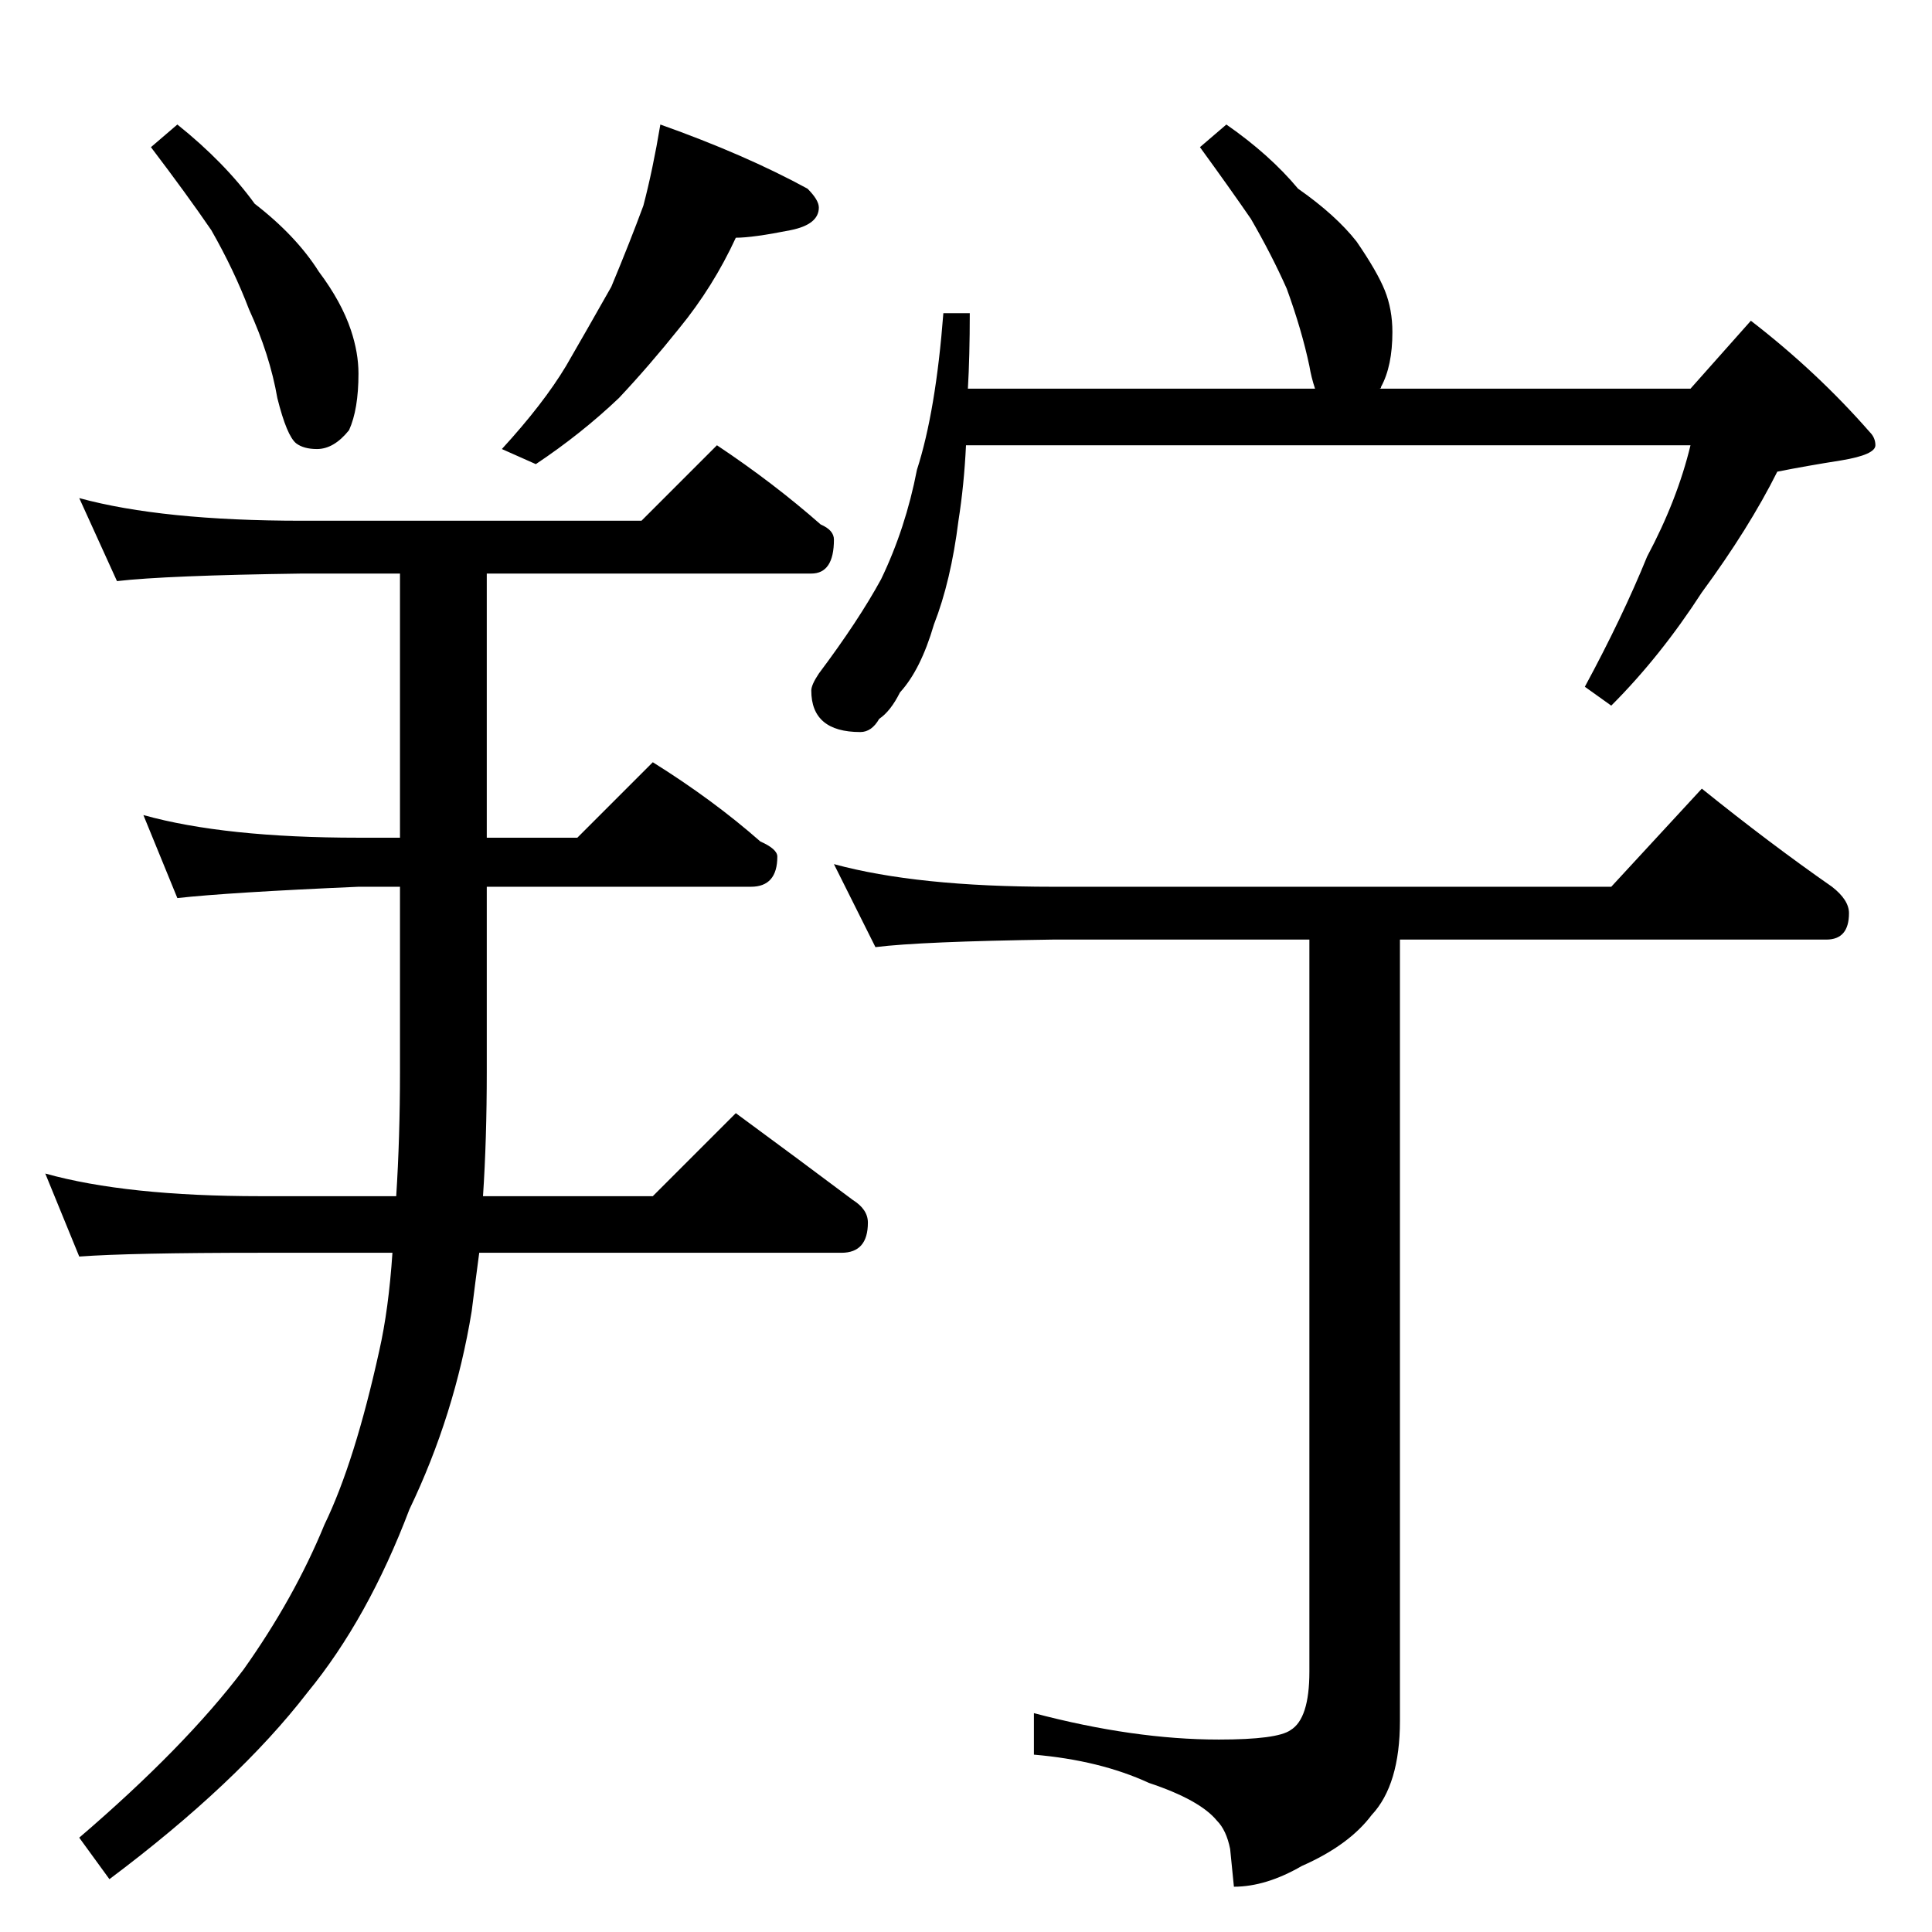 <?xml version="1.0" standalone="no"?>
<!DOCTYPE svg PUBLIC "-//W3C//DTD SVG 1.1//EN" "http://www.w3.org/Graphics/SVG/1.1/DTD/svg11.dtd" >
<svg xmlns="http://www.w3.org/2000/svg" xmlns:xlink="http://www.w3.org/1999/xlink" version="1.1" viewBox="0 -204 1024 1024">
  <g transform="matrix(1 0 0 -1 0 820)">
   <path fill="currentColor"
d="M94 958q25 -20 41 -42q22 -17 34 -36q12 -16 17 -31q4 -12 4 -23q0 -19 -5 -30q-8 -10 -17 -10q-7 0 -11 3q-5 4 -10 24q-4 23 -15 47q-8 21 -20 42q-13 19 -32 44zM350 958q45 -16 78 -34q6 -6 6 -10q0 -9 -15 -12q-20 -4 -29 -4q-12 -26 -30 -48q-16 -20 -32 -37
q-20 -19 -44 -35l-18 8q22 24 34 44q11 19 24 42q10 24 17 43q5 19 9 43zM42 760q44 -12 118 -12h180l40 40q30 -20 55 -42q7 -3 7 -8q0 -18 -12 -18h-172v-140h48l40 40q32 -20 57 -42q9 -4 9 -8q0 -16 -14 -16h-140v-98q0 -36 -2 -66h90l44 44q34 -25 62 -46q8 -5 8 -12
q0 -16 -14 -16h-192q-2 -15 -4 -31q-9 -55 -33 -105q-22 -58 -54 -97q-37 -48 -105 -99l-16 22q56 48 87 89q27 38 43 77q16 33 29 92q5 22 7 52h-70q-69 0 -96 -2l-18 44q43 -12 114 -12h72q2 31 2 66v98h-22q-69 -3 -96 -6l-18 44q43 -12 114 -12h22v140h-52
q-72 -1 -98 -4zM650 958q23 -16 38 -34q20 -14 31 -28q11 -16 15 -26t4 -22q0 -18 -6 -29q0 -1 -1 -1h165l32 36q35 -27 63 -59q3 -3 3 -7q0 -5 -18 -8q-19 -3 -34 -6q-15 -30 -40 -64q-22 -34 -48 -60l-14 10q20 37 33 69q16 30 23 59h-384q-1 -21 -4 -40q-4 -32 -13 -55
q-7 -24 -18 -36q-5 -10 -11 -14q-4 -7 -10 -7q-26 0 -26 22q0 3 4 9q21 28 33 50q13 27 19 58q10 31 14 83h14q0 -23 -1 -40h184q-2 6 -3 12q-4 19 -12 41q-8 18 -19 37q-11 16 -27 38zM442 566q44 -12 116 -12h296l48 52q36 -29 69 -52q9 -7 9 -14q0 -14 -12 -14h-226v-414
q0 -34 -15 -50q-12 -16 -37 -27q-19 -11 -36 -11l-2 20q-2 10 -7 15q-9 11 -36 20q-26 12 -61 15v22q53 -14 98 -14q31 0 38 5q10 6 10 31v388h-136q-70 -1 -94 -4z" />
  </g>

</svg>
